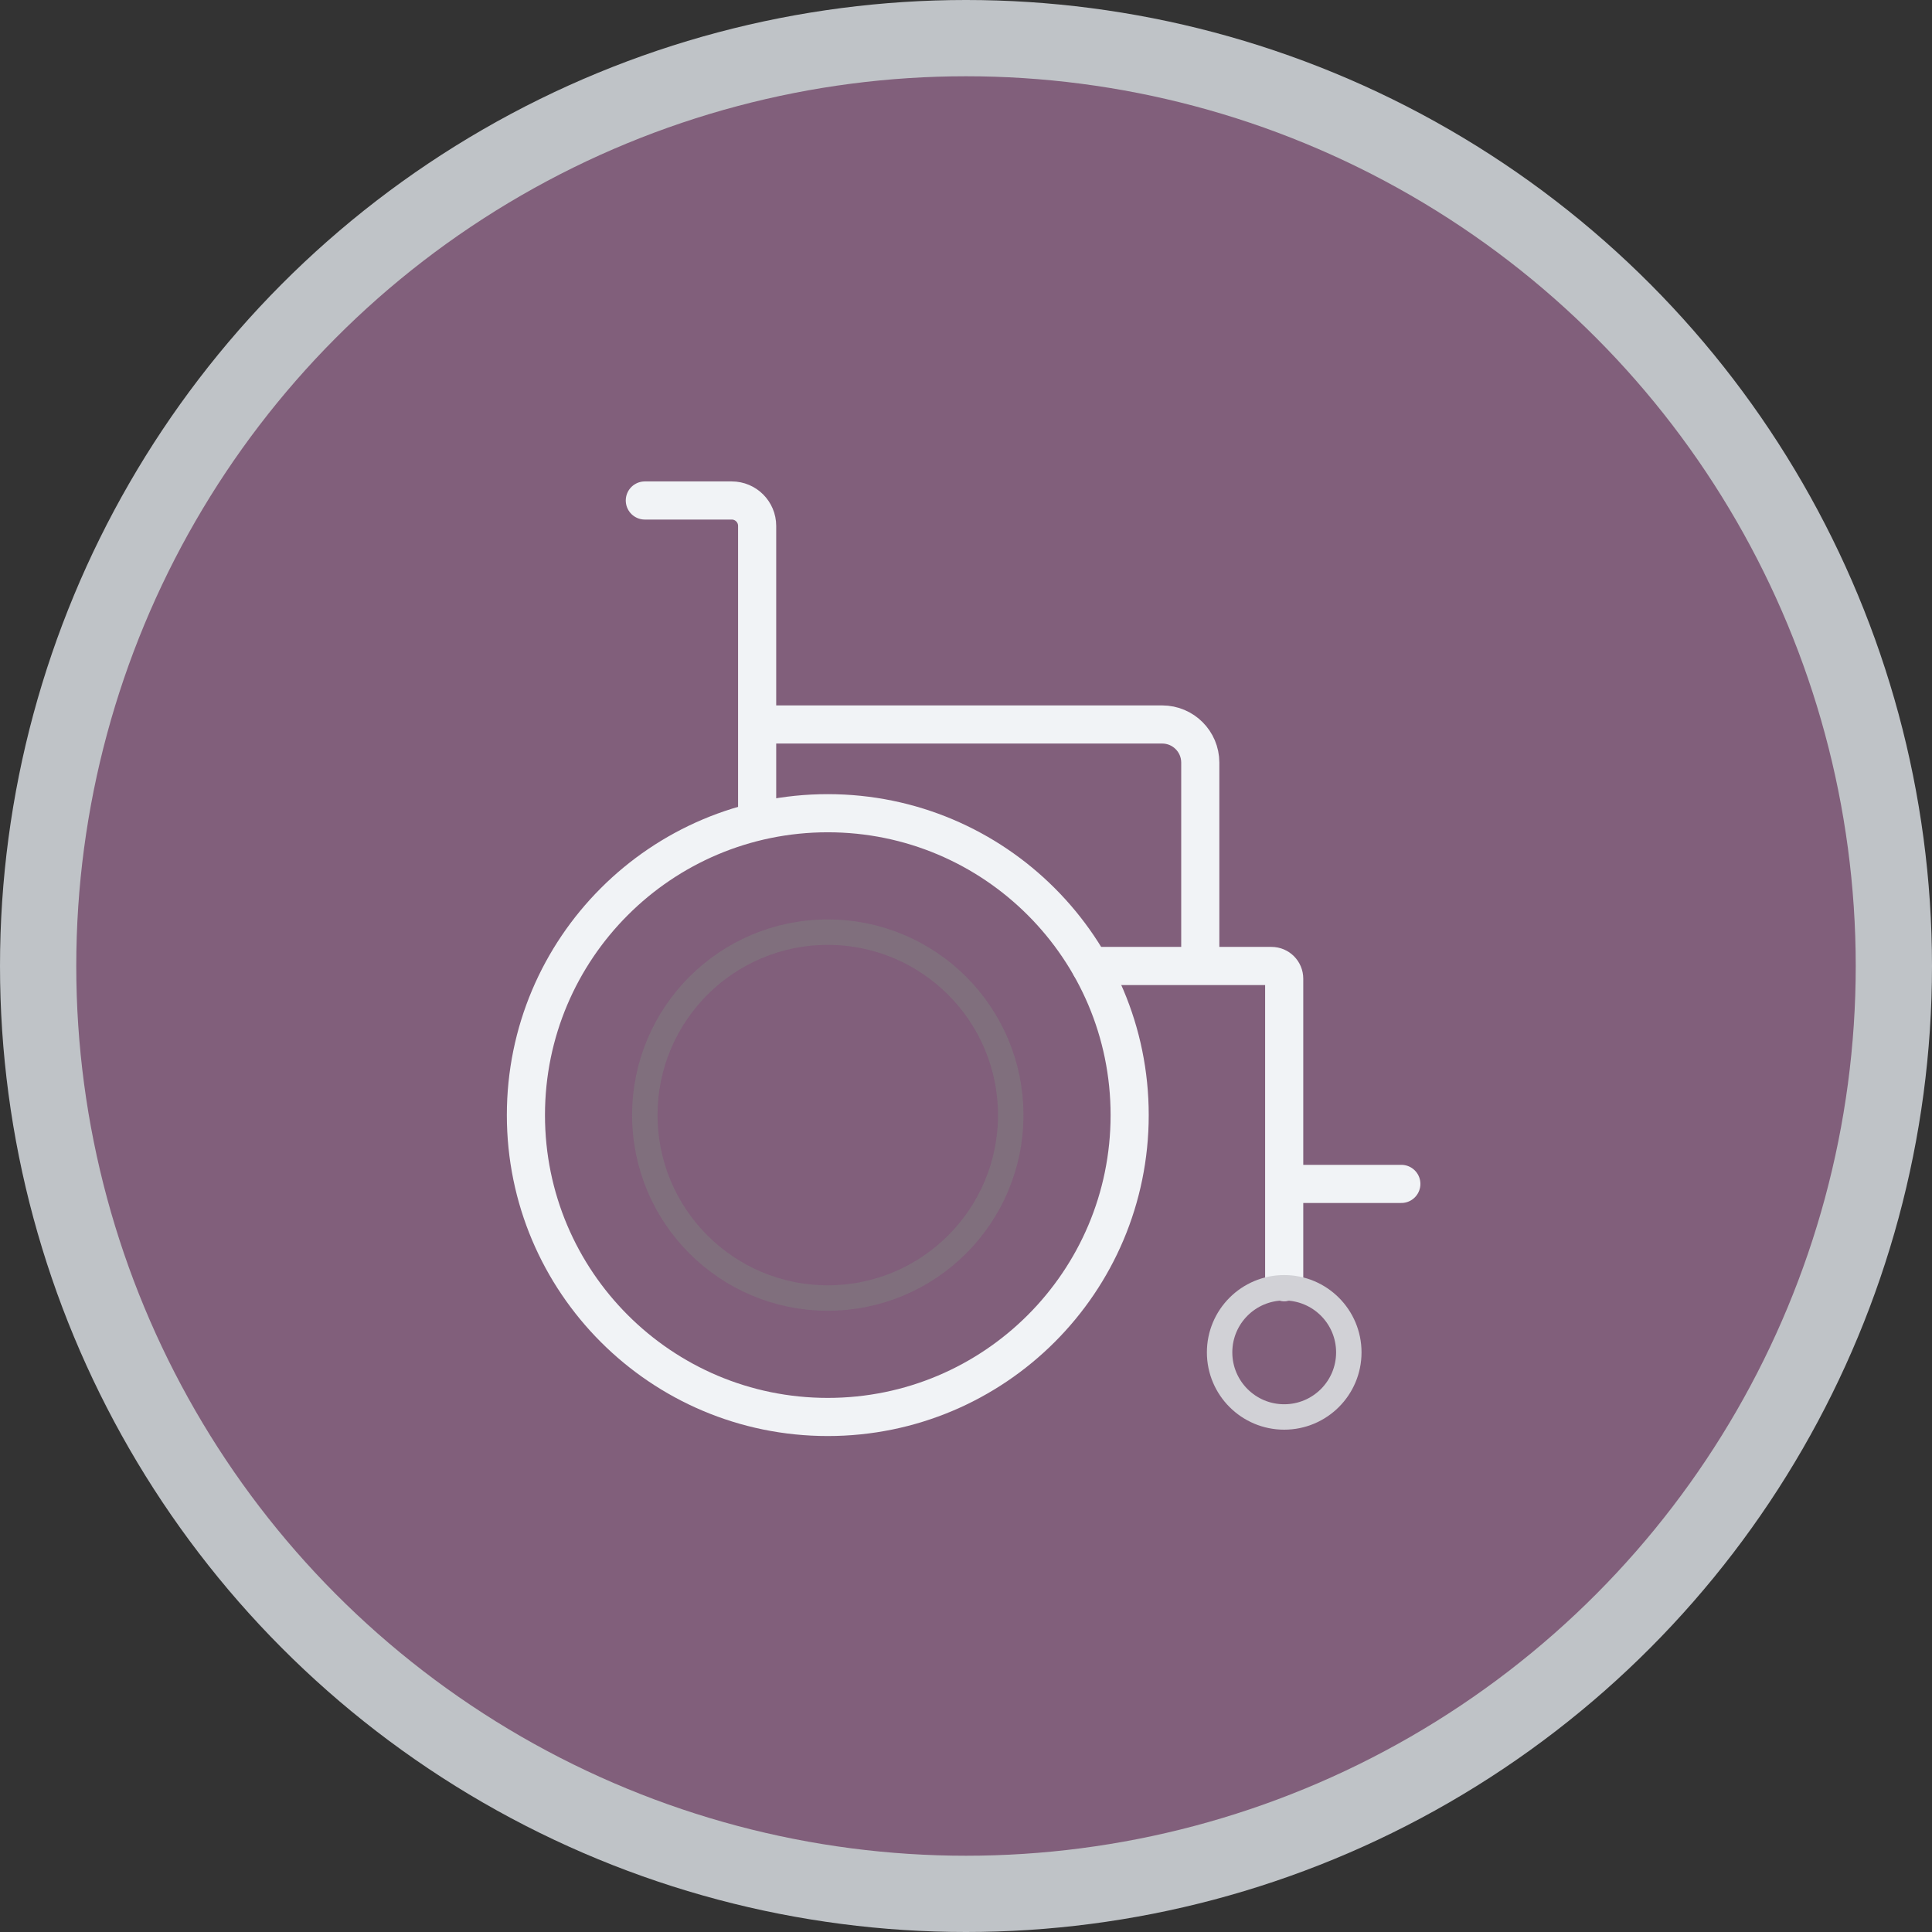 <svg width="76" height="76" viewBox="0 0 76 76" fill="none" xmlns="http://www.w3.org/2000/svg">
<rect x="0" y="0" width="76" height="76" fill="#333333" stroke="none"/>
<circle cx="38" cy="38" r="38" fill="#BFC3C7"/>
<circle cx="38" cy="38" r="35" fill="#6D3D60" fill-opacity="0.74"/>
<path d="M50.517 50.435V46.572M47.216 37.999H50.017C50.294 37.999 50.517 38.223 50.517 38.499V46.572M47.216 37.999V29.999C47.216 29.17 46.545 28.499 45.716 28.499H29.784M47.216 37.999L42.894 37.999M29.784 28.499V20.688C29.784 20.135 29.336 19.688 28.784 19.688H25.366M29.784 28.499V32.247M55.125 46.572H50.517" stroke="#F1F3F6" stroke-width="1.5" stroke-miterlimit="10" stroke-linecap="round"/>
<path d="M32.562 55.74C39.121 55.74 44.438 50.423 44.438 43.865C44.438 37.307 39.121 31.99 32.562 31.99C26.004 31.99 20.688 37.307 20.688 43.865C20.688 50.423 26.004 55.74 32.562 55.74Z" stroke="#F1F3F6" stroke-width="1.5" stroke-miterlimit="10"/>
<path opacity="0.5" d="M32.562 51.061C36.537 51.061 39.759 47.839 39.759 43.865C39.759 39.891 36.537 36.669 32.562 36.669C28.588 36.669 25.366 39.891 25.366 43.865C25.366 47.839 28.588 51.061 32.562 51.061Z" stroke="#808080" stroke-miterlimit="10"/>
<path d="M50.517 55.74C51.921 55.74 53.059 54.602 53.059 53.199C53.059 51.795 51.921 50.658 50.517 50.658C49.114 50.658 47.976 51.795 47.976 53.199C47.976 54.602 49.114 55.74 50.517 55.74Z" stroke="#D1D1D6" stroke-miterlimit="10"/>
</svg>
